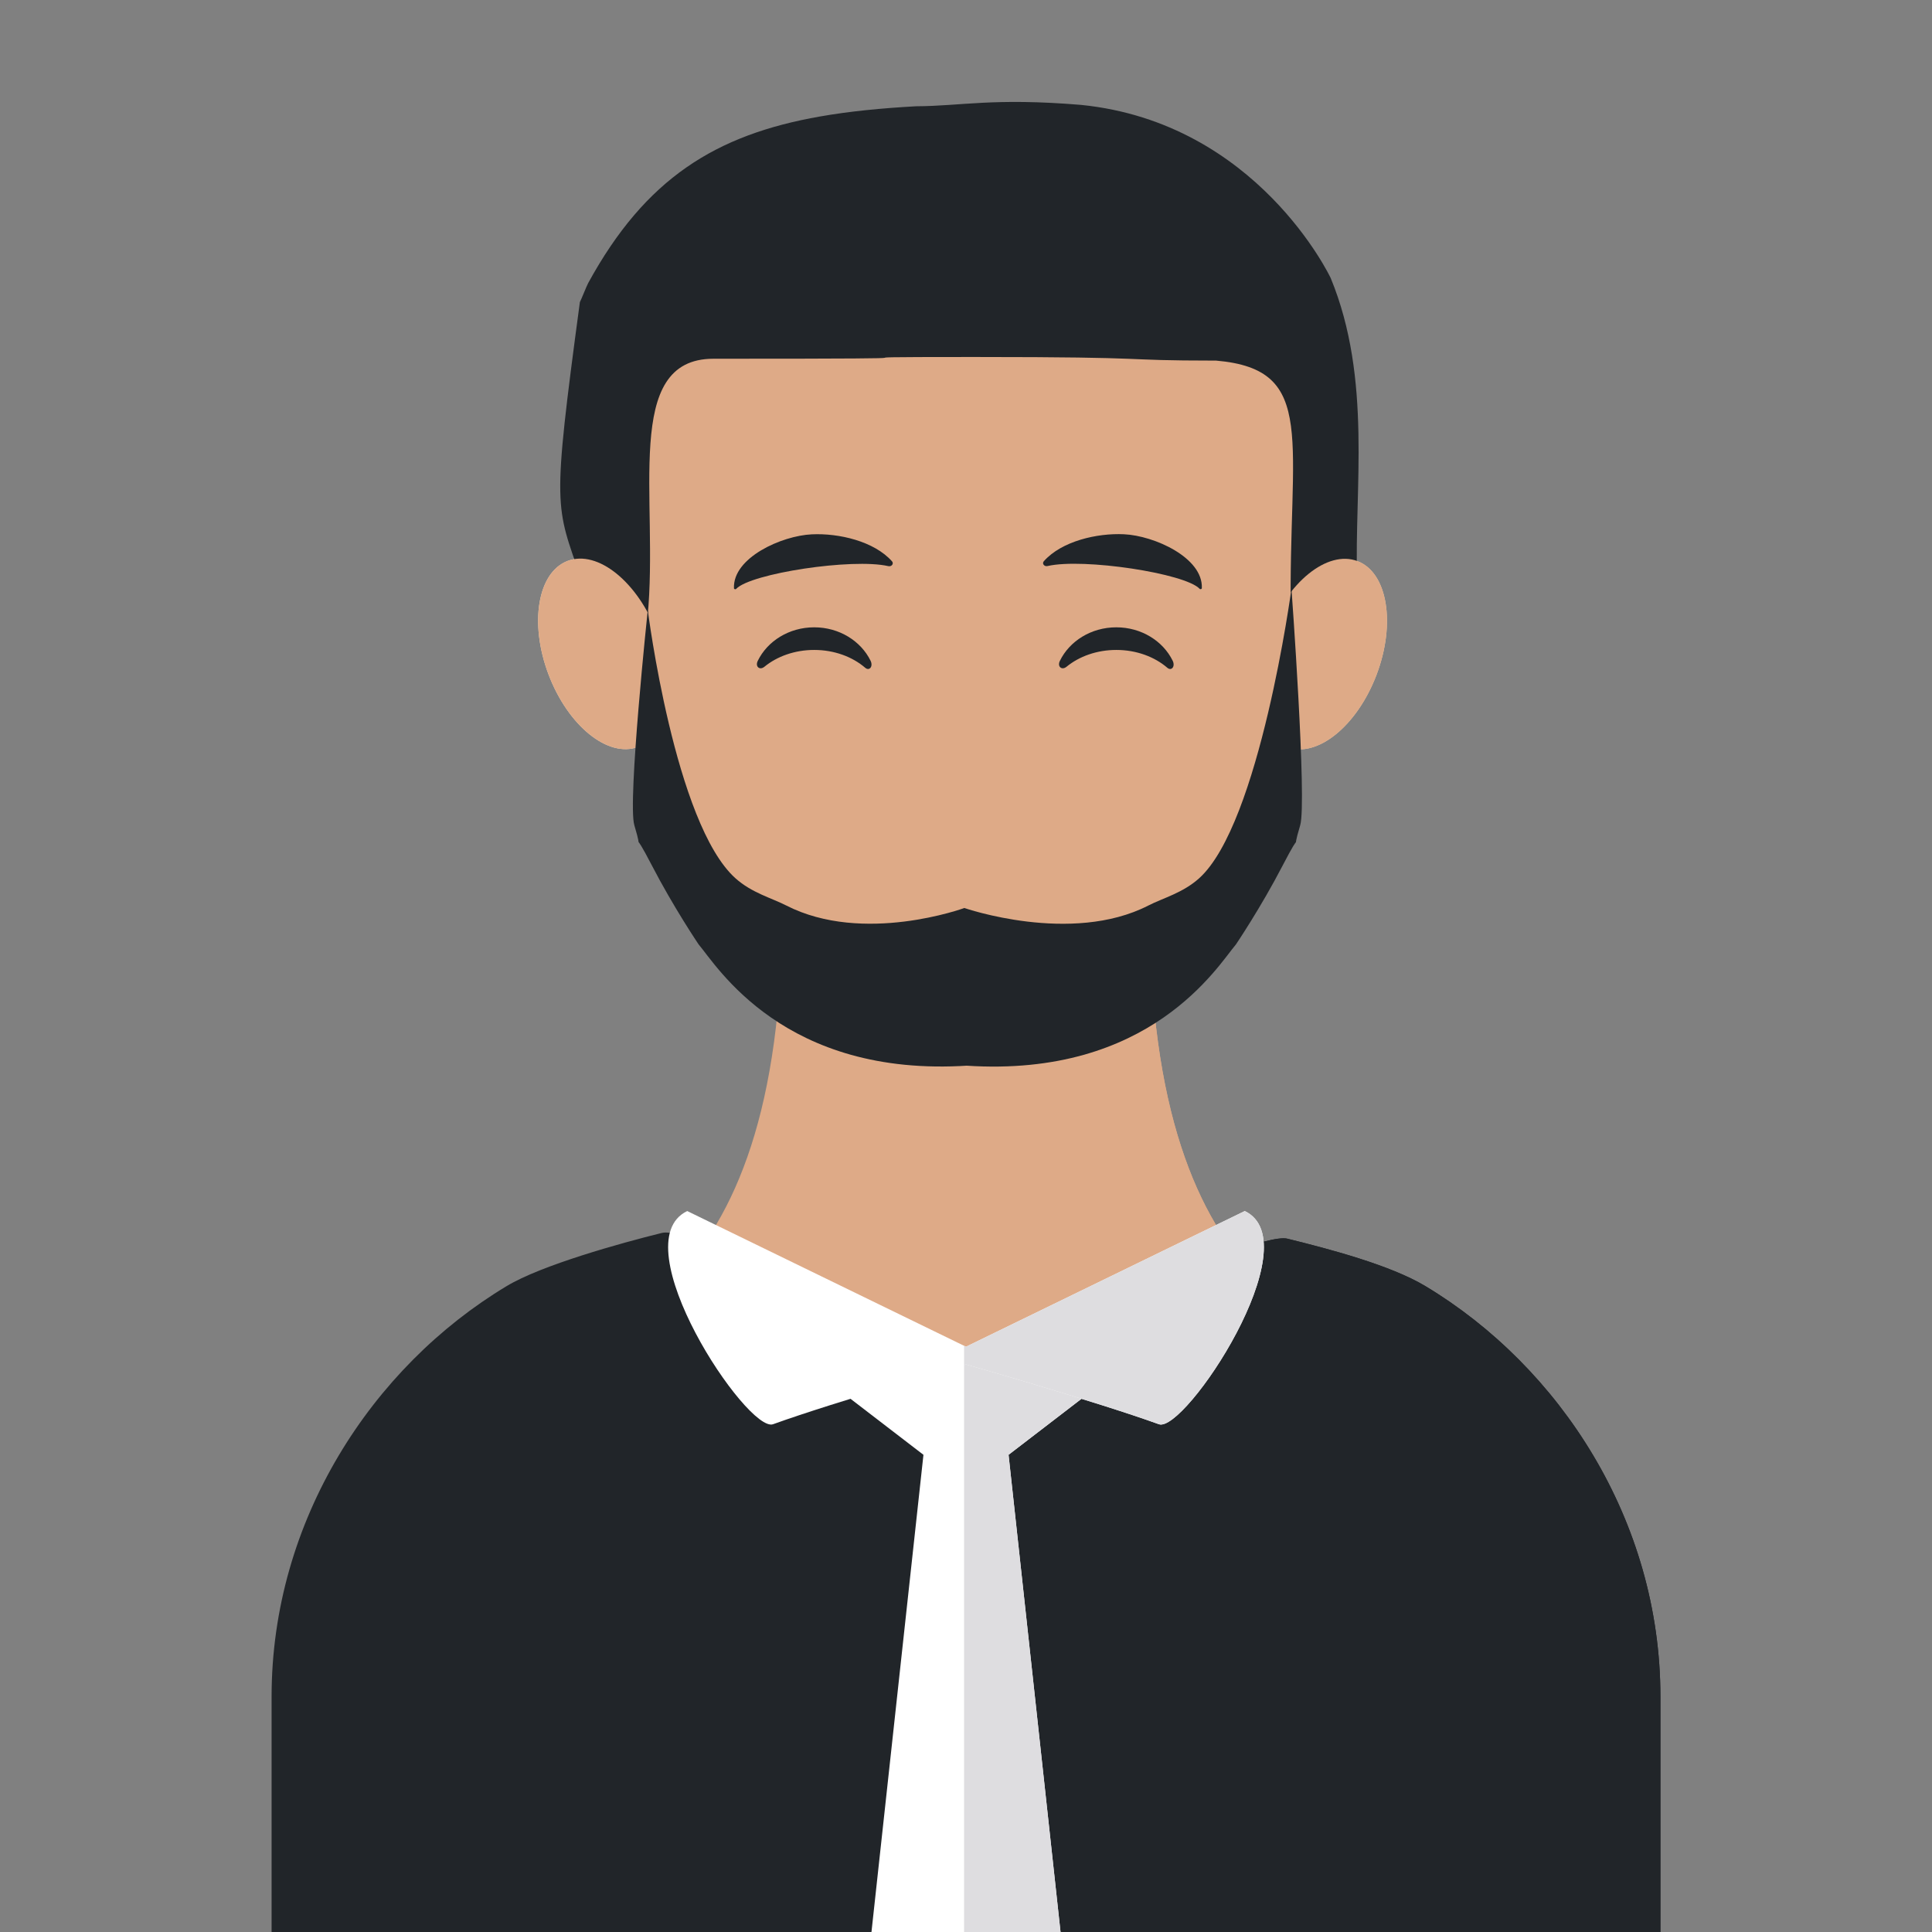 
<svg
   version="1.1"
   id="Layer_1"
   x="0px"
   y="0px"
   viewBox="0 0 333.815 333.815"
   style="enable-background:new 0 0 333.815 333.815;"
   xmlns="http://www.w3.org/2000/svg"><rect x="0" y="0" width="333.815" height="333.815" fill="#808080" stroke="none"/><defs
   id="defs67" />
<g
   id="XMLID_1400_">
	<g
   id="XMLID_1401_"
   style="fill:#deaa87">
		<g
   id="XMLID_1402_"
   style="fill:#deaa87">
			<path
   id="XMLID_1403_"
   style="fill:#deaa87"
   d="M250.097,238.262c-18.667-6.681-51.458-11.736-51.458-81.376h-29.23h-5.002     h-29.23c0,69.64-32.791,74.695-51.458,81.376c0,47.368,68.832,48.824,80.688,53.239v1.537c0,0,0.922-0.188,2.501-0.68     c1.579,0.492,2.501,0.68,2.501,0.68v-1.537C181.265,287.086,250.097,285.63,250.097,238.262z" />
		</g>
		<path
   id="XMLID_1404_"
   style="fill:#deaa87"
   d="M198.639,156.886h-29.23h-2.834v135.573c0.11-0.033,0.216-0.064,0.333-0.101    c1.579,0.492,2.501,0.68,2.501,0.68V291.5c11.856-4.414,80.688-5.871,80.688-53.238    C231.43,231.581,198.639,226.526,198.639,156.886z" />
	</g>
	<g
   id="XMLID_1405_">
		
			<ellipse
   id="XMLID_65_"
   transform="matrix(0.354 -0.935 0.935 0.354 41.877 286.691)"
   style="fill:#EDCEAE;"
   cx="228.54"
   cy="113.021"
   rx="17.187"
   ry="10.048" />
		
			<ellipse
   id="XMLID_64_"
   transform="matrix(0.354 0.935 -0.935 0.354 172.97 -24.448)"
   style="fill:#F3DBC4;"
   cx="104.188"
   cy="113.029"
   rx="17.187"
   ry="10.048" />
	</g>
	<g
   id="XMLID_1406_"
   style="fill:#deaa87">
		<g
   id="XMLID_1407_"
   style="fill:#deaa87">
			<path
   id="XMLID_1408_"
   style="fill:#deaa87"
   d="m 166.91,180.733 c -27.454,0 -41.909,-23.619 -51.299,-40.956 -9.39,-17.337 -10.721,-79.299 9.507,-106.751 29.354,-12.741 41.085,2.072 41.085,2.072 0,0 12.082,-13.045 42.144,-3.84 20.226,27.452 40.747,55.681 8.356,110.018 -13.656,22.905 -22.344,39.456 -49.793,39.456 z"
 />
		</g>
		
	</g>
	<g
   id="XMLID_1410_">
		<g
   id="XMLID_1411_">
			<path
   id="XMLID_1414_"
   style="fill:#212529;fill-opacity:1"
   d="M286.89,293.134v40.681H46.926v-40.681c0-30.431,17.377-56.963,40.605-70.913     c6.043-3.641,19.69-7.43,26.844-9.196c5.953-1.488,53.438,22.729,53.438,22.729s48.674-23.218,54.627-21.729     c7.154,1.766,17.802,4.554,23.844,8.196C269.513,236.171,286.89,262.702,286.89,293.134z" />
		</g>
		<path
   id="XMLID_1417_"
   style="fill:#212529;fill-opacity:1"
   d="M246.285,222.22c-6.043-3.641-16.69-6.429-23.844-8.196    c-5.953-1.488-54.627,21.729-54.627,21.729s-0.442-0.225-1.239-0.627v98.688H286.89v-40.681    C286.89,262.703,269.513,236.171,246.285,222.22z" />
	</g>
	<g
   id="XMLID_1418_">
		<polygon
   id="XMLID_1419_"
   style="fill:#ffffff;fill-opacity:1"
   points="188.575,240.372 166.908,233.538 145.241,240.372 159.555,251.364     150.575,333.814 183.241,333.814 174.261,251.364   " />
		<polygon
   id="XMLID_1420_"
   style="fill:#dedde0;fill-opacity:1"
   points="188.575,240.372 166.908,233.538 166.575,233.643 166.575,333.814     183.241,333.814 174.261,251.364   " />
	</g>
	<g
   id="XMLID_1421_">
		<path
   id="XMLID_1422_"
   style="fill:#FFFFFF;"
   d="M215.075,209.247l-48.167,23.441l-48.167-23.441    c-11.5,5.5,10.396,38.436,14.833,36.833c10.963-3.96,33.334-10.329,33.334-10.329s22.371,6.369,33.334,10.329    C204.679,247.683,226.575,214.747,215.075,209.247z" />
		<path
   id="XMLID_1423_"
   style="fill:#DEDDE0;"
   d="M215.075,209.247l-48.167,23.441l-0.333-0.162v3.321    c0.211-0.061,0.333-0.095,0.333-0.095s22.371,6.369,33.334,10.329C204.679,247.683,226.575,214.747,215.075,209.247z" />
	</g>
	
	<g
   id="XMLID_1429_"
   transform="translate(-0.011,0.455)">
		<g
   id="XMLID_1430_"
   transform="translate(-129.401,7.071)">
			<path
   id="XMLID_1433_"
   style="fill:#212529;fill-opacity:1"
   d="m 359.336,40.524 c 0,0 -12.595,-26.84 -43.125,-29.925 -15.193,-1.264 -20.773,0.209 -28.52,0.236 -6.04,0.335 -11.537,0.878 -16.572,1.761 -18.078,3.171 -30.198,10.725 -40.065,28.763 -0.308,0.563 -1.145,2.728 -1.449,3.312 -4.862,36.186 -4.248,34.914 0.235,47.863 4.483,12.949 8.466,23.407 8.466,23.407 0,0 0.996,3.565 2.988,-16.854 1.992,-20.419 -4.455,-44.629 11.387,-44.629 52.452,0 11.311,-0.302 44.961,-0.302 33.391,0 23.685,0.616 41.902,0.625 17.733,1.538 12.416,13.803 12.896,44.307 0.322,20.513 2.988,16.854 2.988,16.854 0,0 8.92,-9.712 8.466,-23.407 -0.51,-15.454 2.64,-34.552 -4.559,-52.01 z" />
		</g>
		
	</g>
	<g
   id="XMLID_1435_"
   style="fill:#deaa87">
		
			<ellipse
   id="XMLID_33_"
   transform="matrix(0.354 -0.935 0.935 0.354 41.877 286.691)"
   style="fill:#deaa87"
   cx="228.54"
   cy="113.021"
   rx="17.187"
   ry="10.048" />
		
			<ellipse
   id="XMLID_32_"
   transform="matrix(0.354 0.935 -0.935 0.354 172.97 -24.448)"
   style="fill:#deaa87"
   cx="104.188"
   cy="113.029"
   rx="17.187"
   ry="10.048" />
	</g>
<g
   id="Eyes/Happy-😁"
   transform="translate(116.381,93.989)"
   fill="#000000"
   fill-opacity="0.6"
   style="fill:#212529;fill-opacity:1"><path
     d="M 14.544,20.203 C 16.206,16.784 19.948,14.4 24.298,14.4 c 4.334,0 8.065,2.367 9.736,5.766 0.496,1.01 -0.21,1.836 -0.922,1.224 -2.206,-1.897 -5.339,-3.081 -8.814,-3.081 -3.366,0 -6.411,1.111 -8.604,2.905 -0.802,0.656 -1.636,-0.012 -1.15,-1.012 z"
     id="Squint"
     style="fill:#212529;fill-opacity:1" /><path
     d="M 66.744,20.203 C 68.406,16.784 72.148,14.4 76.498,14.4 c 4.334,0 8.065,2.367 9.736,5.766 0.496,1.01 -0.21,1.836 -0.922,1.224 -2.206,-1.897 -5.339,-3.081 -8.814,-3.081 -3.366,0 -6.411,1.111 -8.604,2.905 -0.802,0.656 -1.636,-0.012 -1.15,-1.012 z"
     id="path63"
     style="fill:#212529;fill-opacity:1" /></g><g
   id="Eyebrow/Natural/Default-Natural"
   fill="#000000"
   fill-opacity="0.6"
   transform="translate(116.381,86.789)"
   style="fill:#212529;fill-opacity:1"><path
     d="M 23.435,5.589 C 18.25,6.285 10.164,10.805 10.84,16.036 c 0.022,0.171 0.281,0.225 0.393,0.082 C 13.471,13.248 30.774,9.033 37.075,9.913 37.652,9.994 38.032,9.399 37.639,9.027 34.269,5.845 28.08,4.961 23.435,5.589"
     id="Eyebrow"
     transform="rotate(5,24.3,10.8)"
     style="fill:#212529;fill-opacity:1" /><path
     d="M 76.535,5.589 C 71.35,6.285 63.264,10.805 63.94,16.036 c 0.022,0.171 0.281,0.225 0.393,0.082 C 66.571,13.248 83.874,9.033 90.175,9.913 90.752,9.994 91.132,9.399 90.739,9.027 87.369,5.845 81.18,4.961 76.535,5.589"
     id="path67"
     transform="matrix(-0.996,0.087,0.087,0.996,153.564,-6.705)"
     style="fill:#212529;fill-opacity:1" /></g></g><g
   id="layer1"><g
     id="XMLID_1424_"
     style="enable-background:new 0 0 333.815 333.815">
		
		<path
   id="XMLID_1428_"
   style="fill:#212529;fill-opacity:1"
   d="m 166.623,156.886 -0.048,0.012 v 27.219 c 0.112,0.001 0.222,0.002 0.334,0.009 31.913,2.116 43.489,-17.248 46.638,-20.944 0,0 4.312,-6.379 8.065,-13.624 3.809,-7.353 1.289,-1.077 3.04,-6.971 1.193,-4.015 -1.51,-40.87 -1.51,-40.87 0,0 -5.475,40.632 -15.959,50.04 -2.826,2.536 -6.241,3.406 -8.771,4.703 -13.337,6.833 -31.789,0.426 -31.789,0.426 z"
 />
	</g><g
     id="XMLID_1424_-1"
     transform="matrix(-1,0,0,1,334.25,-0.012)"><path
       id="XMLID_1428_-3"
       style="fill:#212529;fill-opacity:1"
       d="m 167.627,156.898 -1.141,7.513 0.088,19.706 c 0.112,0.001 0.222,0.002 0.334,0.009 31.913,2.116 43.489,-17.248 46.638,-20.944 0,0 4.312,-6.379 8.065,-13.624 3.809,-7.353 1.289,-1.077 3.04,-6.971 1.193,-4.015 -2.324,-37.172 -2.324,-37.172 0,0 -4.661,36.933 -15.145,46.342 -2.826,2.536 -6.241,3.406 -8.771,4.703 -13.337,6.833 -30.785,0.438 -30.785,0.438 z"
  /></g></g>
<g
   id="g34">
</g>
<g
   id="g36">
</g>
<g
   id="g38">
</g>
<g
   id="g40">
</g>
<g
   id="g42">
</g>
<g
   id="g44">
</g>
<g
   id="g46">
</g>
<g
   id="g48">
</g>
<g
   id="g50">
</g>
<g
   id="g52">
</g>
<g
   id="g54">
</g>
<g
   id="g56">
</g>
<g
   id="g58">
</g>
<g
   id="g60">
</g>
<g
   id="g62">
</g>
</svg>
